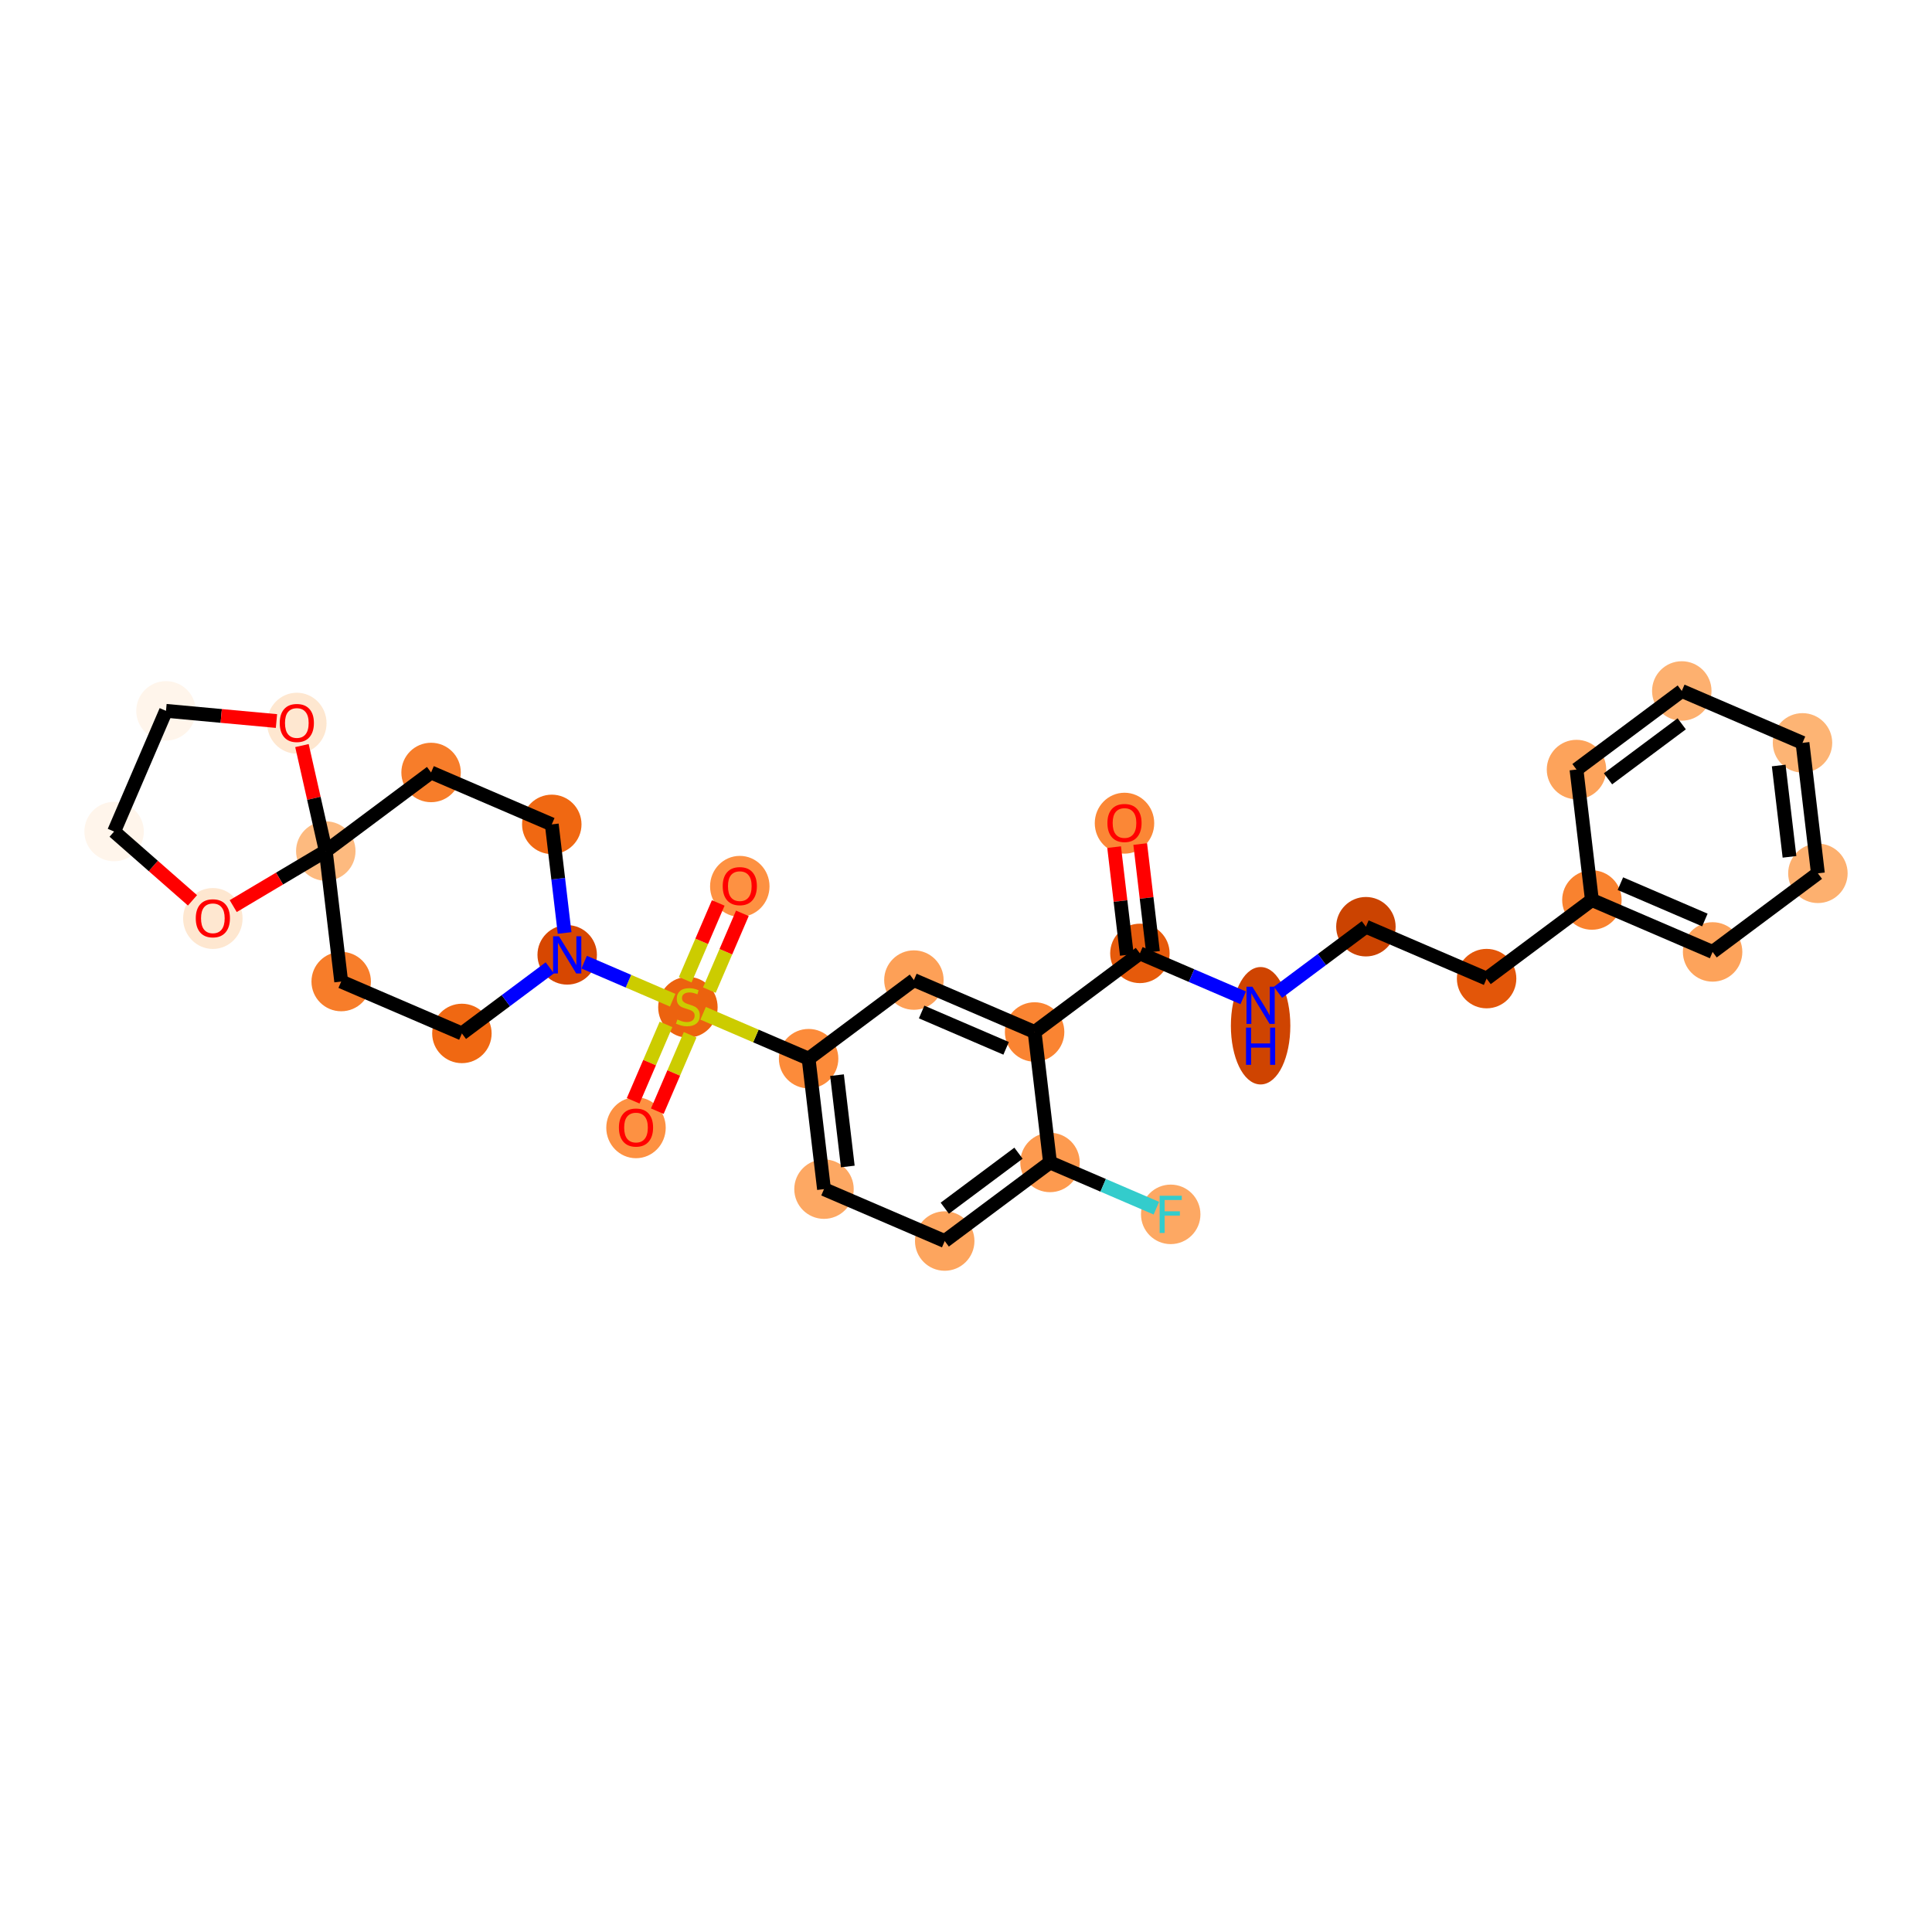<?xml version='1.0' encoding='iso-8859-1'?>
<svg version='1.1' baseProfile='full'
              xmlns='http://www.w3.org/2000/svg'
                      xmlns:rdkit='http://www.rdkit.org/xml'
                      xmlns:xlink='http://www.w3.org/1999/xlink'
                  xml:space='preserve'
width='280px' height='280px' viewBox='0 0 280 280'>
<!-- END OF HEADER -->
<rect style='opacity:1.0;fill:#FFFFFF;stroke:none' width='280' height='280' x='0' y='0'> </rect>
<ellipse cx='162.97' cy='119.304' rx='3.808' ry='3.915'  style='fill:#FB8736;fill-rule:evenodd;stroke:#FB8736;stroke-width:1.0px;stroke-linecap:butt;stroke-linejoin:miter;stroke-opacity:1' />
<ellipse cx='165.203' cy='138.173' rx='3.808' ry='3.808'  style='fill:#E65A0B;fill-rule:evenodd;stroke:#E65A0B;stroke-width:1.0px;stroke-linecap:butt;stroke-linejoin:miter;stroke-opacity:1' />
<ellipse cx='182.696' cy='148.66' rx='3.808' ry='8.008'  style='fill:#CF4401;fill-rule:evenodd;stroke:#CF4401;stroke-width:1.0px;stroke-linecap:butt;stroke-linejoin:miter;stroke-opacity:1' />
<ellipse cx='197.957' cy='134.306' rx='3.808' ry='3.808'  style='fill:#CB4301;fill-rule:evenodd;stroke:#CB4301;stroke-width:1.0px;stroke-linecap:butt;stroke-linejoin:miter;stroke-opacity:1' />
<ellipse cx='215.45' cy='141.827' rx='3.808' ry='3.808'  style='fill:#E35609;fill-rule:evenodd;stroke:#E35609;stroke-width:1.0px;stroke-linecap:butt;stroke-linejoin:miter;stroke-opacity:1' />
<ellipse cx='230.711' cy='130.438' rx='3.808' ry='3.808'  style='fill:#F9822F;fill-rule:evenodd;stroke:#F9822F;stroke-width:1.0px;stroke-linecap:butt;stroke-linejoin:miter;stroke-opacity:1' />
<ellipse cx='248.204' cy='137.96' rx='3.808' ry='3.808'  style='fill:#FDA35B;fill-rule:evenodd;stroke:#FDA35B;stroke-width:1.0px;stroke-linecap:butt;stroke-linejoin:miter;stroke-opacity:1' />
<ellipse cx='263.464' cy='126.571' rx='3.808' ry='3.808'  style='fill:#FDB06F;fill-rule:evenodd;stroke:#FDB06F;stroke-width:1.0px;stroke-linecap:butt;stroke-linejoin:miter;stroke-opacity:1' />
<ellipse cx='261.232' cy='107.661' rx='3.808' ry='3.808'  style='fill:#FDB474;fill-rule:evenodd;stroke:#FDB474;stroke-width:1.0px;stroke-linecap:butt;stroke-linejoin:miter;stroke-opacity:1' />
<ellipse cx='243.738' cy='100.139' rx='3.808' ry='3.808'  style='fill:#FDB06F;fill-rule:evenodd;stroke:#FDB06F;stroke-width:1.0px;stroke-linecap:butt;stroke-linejoin:miter;stroke-opacity:1' />
<ellipse cx='228.478' cy='111.528' rx='3.808' ry='3.808'  style='fill:#FDA35B;fill-rule:evenodd;stroke:#FDA35B;stroke-width:1.0px;stroke-linecap:butt;stroke-linejoin:miter;stroke-opacity:1' />
<ellipse cx='149.943' cy='149.562' rx='3.808' ry='3.808'  style='fill:#FA8432;fill-rule:evenodd;stroke:#FA8432;stroke-width:1.0px;stroke-linecap:butt;stroke-linejoin:miter;stroke-opacity:1' />
<ellipse cx='132.449' cy='142.04' rx='3.808' ry='3.808'  style='fill:#FDA057;fill-rule:evenodd;stroke:#FDA057;stroke-width:1.0px;stroke-linecap:butt;stroke-linejoin:miter;stroke-opacity:1' />
<ellipse cx='117.189' cy='153.429' rx='3.808' ry='3.808'  style='fill:#FC8B3A;fill-rule:evenodd;stroke:#FC8B3A;stroke-width:1.0px;stroke-linecap:butt;stroke-linejoin:miter;stroke-opacity:1' />
<ellipse cx='99.695' cy='145.979' rx='3.808' ry='3.905'  style='fill:#EC620F;fill-rule:evenodd;stroke:#EC620F;stroke-width:1.0px;stroke-linecap:butt;stroke-linejoin:miter;stroke-opacity:1' />
<ellipse cx='107.217' cy='128.456' rx='3.808' ry='3.915'  style='fill:#FD9142;fill-rule:evenodd;stroke:#FD9142;stroke-width:1.0px;stroke-linecap:butt;stroke-linejoin:miter;stroke-opacity:1' />
<ellipse cx='92.174' cy='163.442' rx='3.808' ry='3.915'  style='fill:#FD9142;fill-rule:evenodd;stroke:#FD9142;stroke-width:1.0px;stroke-linecap:butt;stroke-linejoin:miter;stroke-opacity:1' />
<ellipse cx='82.202' cy='138.385' rx='3.808' ry='3.813'  style='fill:#D74701;fill-rule:evenodd;stroke:#D74701;stroke-width:1.0px;stroke-linecap:butt;stroke-linejoin:miter;stroke-opacity:1' />
<ellipse cx='79.969' cy='119.475' rx='3.808' ry='3.808'  style='fill:#F06812;fill-rule:evenodd;stroke:#F06812;stroke-width:1.0px;stroke-linecap:butt;stroke-linejoin:miter;stroke-opacity:1' />
<ellipse cx='62.476' cy='111.953' rx='3.808' ry='3.808'  style='fill:#F77D2A;fill-rule:evenodd;stroke:#F77D2A;stroke-width:1.0px;stroke-linecap:butt;stroke-linejoin:miter;stroke-opacity:1' />
<ellipse cx='47.216' cy='123.342' rx='3.808' ry='3.808'  style='fill:#FDBA7F;fill-rule:evenodd;stroke:#FDBA7F;stroke-width:1.0px;stroke-linecap:butt;stroke-linejoin:miter;stroke-opacity:1' />
<ellipse cx='49.449' cy='142.253' rx='3.808' ry='3.808'  style='fill:#F77D2A;fill-rule:evenodd;stroke:#F77D2A;stroke-width:1.0px;stroke-linecap:butt;stroke-linejoin:miter;stroke-opacity:1' />
<ellipse cx='66.942' cy='149.774' rx='3.808' ry='3.808'  style='fill:#F06812;fill-rule:evenodd;stroke:#F06812;stroke-width:1.0px;stroke-linecap:butt;stroke-linejoin:miter;stroke-opacity:1' />
<ellipse cx='30.848' cy='133.115' rx='3.808' ry='3.915'  style='fill:#FEE7D0;fill-rule:evenodd;stroke:#FEE7D0;stroke-width:1.0px;stroke-linecap:butt;stroke-linejoin:miter;stroke-opacity:1' />
<ellipse cx='16.536' cy='120.514' rx='3.808' ry='3.808'  style='fill:#FFF5EB;fill-rule:evenodd;stroke:#FFF5EB;stroke-width:1.0px;stroke-linecap:butt;stroke-linejoin:miter;stroke-opacity:1' />
<ellipse cx='24.057' cy='103.021' rx='3.808' ry='3.808'  style='fill:#FFF5EB;fill-rule:evenodd;stroke:#FFF5EB;stroke-width:1.0px;stroke-linecap:butt;stroke-linejoin:miter;stroke-opacity:1' />
<ellipse cx='43.019' cy='104.811' rx='3.808' ry='3.915'  style='fill:#FEE7D0;fill-rule:evenodd;stroke:#FEE7D0;stroke-width:1.0px;stroke-linecap:butt;stroke-linejoin:miter;stroke-opacity:1' />
<ellipse cx='119.421' cy='172.339' rx='3.808' ry='3.808'  style='fill:#FDA863;fill-rule:evenodd;stroke:#FDA863;stroke-width:1.0px;stroke-linecap:butt;stroke-linejoin:miter;stroke-opacity:1' />
<ellipse cx='136.915' cy='179.861' rx='3.808' ry='3.808'  style='fill:#FDA55E;fill-rule:evenodd;stroke:#FDA55E;stroke-width:1.0px;stroke-linecap:butt;stroke-linejoin:miter;stroke-opacity:1' />
<ellipse cx='152.175' cy='168.472' rx='3.808' ry='3.808'  style='fill:#FD9A4F;fill-rule:evenodd;stroke:#FD9A4F;stroke-width:1.0px;stroke-linecap:butt;stroke-linejoin:miter;stroke-opacity:1' />
<ellipse cx='169.668' cy='175.994' rx='3.808' ry='3.813'  style='fill:#FDA863;fill-rule:evenodd;stroke:#FDA863;stroke-width:1.0px;stroke-linecap:butt;stroke-linejoin:miter;stroke-opacity:1' />
<path class='bond-0 atom-0 atom-1' d='M 161.467,122.772 L 162.39,130.584' style='fill:none;fill-rule:evenodd;stroke:#FF0000;stroke-width:2.0px;stroke-linecap:butt;stroke-linejoin:miter;stroke-opacity:1' />
<path class='bond-0 atom-0 atom-1' d='M 162.39,130.584 L 163.312,138.396' style='fill:none;fill-rule:evenodd;stroke:#000000;stroke-width:2.0px;stroke-linecap:butt;stroke-linejoin:miter;stroke-opacity:1' />
<path class='bond-0 atom-0 atom-1' d='M 165.249,122.326 L 166.172,130.138' style='fill:none;fill-rule:evenodd;stroke:#FF0000;stroke-width:2.0px;stroke-linecap:butt;stroke-linejoin:miter;stroke-opacity:1' />
<path class='bond-0 atom-0 atom-1' d='M 166.172,130.138 L 167.094,137.949' style='fill:none;fill-rule:evenodd;stroke:#000000;stroke-width:2.0px;stroke-linecap:butt;stroke-linejoin:miter;stroke-opacity:1' />
<path class='bond-1 atom-1 atom-2' d='M 165.203,138.173 L 172.689,141.392' style='fill:none;fill-rule:evenodd;stroke:#000000;stroke-width:2.0px;stroke-linecap:butt;stroke-linejoin:miter;stroke-opacity:1' />
<path class='bond-1 atom-1 atom-2' d='M 172.689,141.392 L 180.175,144.61' style='fill:none;fill-rule:evenodd;stroke:#0000FF;stroke-width:2.0px;stroke-linecap:butt;stroke-linejoin:miter;stroke-opacity:1' />
<path class='bond-10 atom-1 atom-11' d='M 165.203,138.173 L 149.943,149.562' style='fill:none;fill-rule:evenodd;stroke:#000000;stroke-width:2.0px;stroke-linecap:butt;stroke-linejoin:miter;stroke-opacity:1' />
<path class='bond-2 atom-2 atom-3' d='M 185.217,143.813 L 191.587,139.059' style='fill:none;fill-rule:evenodd;stroke:#0000FF;stroke-width:2.0px;stroke-linecap:butt;stroke-linejoin:miter;stroke-opacity:1' />
<path class='bond-2 atom-2 atom-3' d='M 191.587,139.059 L 197.957,134.306' style='fill:none;fill-rule:evenodd;stroke:#000000;stroke-width:2.0px;stroke-linecap:butt;stroke-linejoin:miter;stroke-opacity:1' />
<path class='bond-3 atom-3 atom-4' d='M 197.957,134.306 L 215.45,141.827' style='fill:none;fill-rule:evenodd;stroke:#000000;stroke-width:2.0px;stroke-linecap:butt;stroke-linejoin:miter;stroke-opacity:1' />
<path class='bond-4 atom-4 atom-5' d='M 215.45,141.827 L 230.711,130.438' style='fill:none;fill-rule:evenodd;stroke:#000000;stroke-width:2.0px;stroke-linecap:butt;stroke-linejoin:miter;stroke-opacity:1' />
<path class='bond-5 atom-5 atom-6' d='M 230.711,130.438 L 248.204,137.96' style='fill:none;fill-rule:evenodd;stroke:#000000;stroke-width:2.0px;stroke-linecap:butt;stroke-linejoin:miter;stroke-opacity:1' />
<path class='bond-5 atom-5 atom-6' d='M 234.839,128.068 L 247.084,133.333' style='fill:none;fill-rule:evenodd;stroke:#000000;stroke-width:2.0px;stroke-linecap:butt;stroke-linejoin:miter;stroke-opacity:1' />
<path class='bond-30 atom-10 atom-5' d='M 228.478,111.528 L 230.711,130.438' style='fill:none;fill-rule:evenodd;stroke:#000000;stroke-width:2.0px;stroke-linecap:butt;stroke-linejoin:miter;stroke-opacity:1' />
<path class='bond-6 atom-6 atom-7' d='M 248.204,137.96 L 263.464,126.571' style='fill:none;fill-rule:evenodd;stroke:#000000;stroke-width:2.0px;stroke-linecap:butt;stroke-linejoin:miter;stroke-opacity:1' />
<path class='bond-7 atom-7 atom-8' d='M 263.464,126.571 L 261.232,107.661' style='fill:none;fill-rule:evenodd;stroke:#000000;stroke-width:2.0px;stroke-linecap:butt;stroke-linejoin:miter;stroke-opacity:1' />
<path class='bond-7 atom-7 atom-8' d='M 259.347,124.181 L 257.784,110.944' style='fill:none;fill-rule:evenodd;stroke:#000000;stroke-width:2.0px;stroke-linecap:butt;stroke-linejoin:miter;stroke-opacity:1' />
<path class='bond-8 atom-8 atom-9' d='M 261.232,107.661 L 243.738,100.139' style='fill:none;fill-rule:evenodd;stroke:#000000;stroke-width:2.0px;stroke-linecap:butt;stroke-linejoin:miter;stroke-opacity:1' />
<path class='bond-9 atom-9 atom-10' d='M 243.738,100.139 L 228.478,111.528' style='fill:none;fill-rule:evenodd;stroke:#000000;stroke-width:2.0px;stroke-linecap:butt;stroke-linejoin:miter;stroke-opacity:1' />
<path class='bond-9 atom-9 atom-10' d='M 243.727,104.9 L 233.045,112.872' style='fill:none;fill-rule:evenodd;stroke:#000000;stroke-width:2.0px;stroke-linecap:butt;stroke-linejoin:miter;stroke-opacity:1' />
<path class='bond-11 atom-11 atom-12' d='M 149.943,149.562 L 132.449,142.04' style='fill:none;fill-rule:evenodd;stroke:#000000;stroke-width:2.0px;stroke-linecap:butt;stroke-linejoin:miter;stroke-opacity:1' />
<path class='bond-11 atom-11 atom-12' d='M 145.814,151.932 L 133.569,146.667' style='fill:none;fill-rule:evenodd;stroke:#000000;stroke-width:2.0px;stroke-linecap:butt;stroke-linejoin:miter;stroke-opacity:1' />
<path class='bond-31 atom-29 atom-11' d='M 152.175,168.472 L 149.943,149.562' style='fill:none;fill-rule:evenodd;stroke:#000000;stroke-width:2.0px;stroke-linecap:butt;stroke-linejoin:miter;stroke-opacity:1' />
<path class='bond-12 atom-12 atom-13' d='M 132.449,142.04 L 117.189,153.429' style='fill:none;fill-rule:evenodd;stroke:#000000;stroke-width:2.0px;stroke-linecap:butt;stroke-linejoin:miter;stroke-opacity:1' />
<path class='bond-13 atom-13 atom-14' d='M 117.189,153.429 L 109.545,150.142' style='fill:none;fill-rule:evenodd;stroke:#000000;stroke-width:2.0px;stroke-linecap:butt;stroke-linejoin:miter;stroke-opacity:1' />
<path class='bond-13 atom-13 atom-14' d='M 109.545,150.142 L 101.901,146.855' style='fill:none;fill-rule:evenodd;stroke:#CCCC00;stroke-width:2.0px;stroke-linecap:butt;stroke-linejoin:miter;stroke-opacity:1' />
<path class='bond-26 atom-13 atom-27' d='M 117.189,153.429 L 119.421,172.339' style='fill:none;fill-rule:evenodd;stroke:#000000;stroke-width:2.0px;stroke-linecap:butt;stroke-linejoin:miter;stroke-opacity:1' />
<path class='bond-26 atom-13 atom-27' d='M 121.306,155.819 L 122.869,169.056' style='fill:none;fill-rule:evenodd;stroke:#000000;stroke-width:2.0px;stroke-linecap:butt;stroke-linejoin:miter;stroke-opacity:1' />
<path class='bond-14 atom-14 atom-15' d='M 102.806,143.495 L 105.198,137.93' style='fill:none;fill-rule:evenodd;stroke:#CCCC00;stroke-width:2.0px;stroke-linecap:butt;stroke-linejoin:miter;stroke-opacity:1' />
<path class='bond-14 atom-14 atom-15' d='M 105.198,137.93 L 107.59,132.366' style='fill:none;fill-rule:evenodd;stroke:#FF0000;stroke-width:2.0px;stroke-linecap:butt;stroke-linejoin:miter;stroke-opacity:1' />
<path class='bond-14 atom-14 atom-15' d='M 99.307,141.99 L 101.699,136.426' style='fill:none;fill-rule:evenodd;stroke:#CCCC00;stroke-width:2.0px;stroke-linecap:butt;stroke-linejoin:miter;stroke-opacity:1' />
<path class='bond-14 atom-14 atom-15' d='M 101.699,136.426 L 104.092,130.862' style='fill:none;fill-rule:evenodd;stroke:#FF0000;stroke-width:2.0px;stroke-linecap:butt;stroke-linejoin:miter;stroke-opacity:1' />
<path class='bond-15 atom-14 atom-16' d='M 96.523,148.464 L 94.143,154' style='fill:none;fill-rule:evenodd;stroke:#CCCC00;stroke-width:2.0px;stroke-linecap:butt;stroke-linejoin:miter;stroke-opacity:1' />
<path class='bond-15 atom-14 atom-16' d='M 94.143,154 L 91.763,159.535' style='fill:none;fill-rule:evenodd;stroke:#FF0000;stroke-width:2.0px;stroke-linecap:butt;stroke-linejoin:miter;stroke-opacity:1' />
<path class='bond-15 atom-14 atom-16' d='M 100.022,149.969 L 97.642,155.504' style='fill:none;fill-rule:evenodd;stroke:#CCCC00;stroke-width:2.0px;stroke-linecap:butt;stroke-linejoin:miter;stroke-opacity:1' />
<path class='bond-15 atom-14 atom-16' d='M 97.642,155.504 L 95.262,161.04' style='fill:none;fill-rule:evenodd;stroke:#FF0000;stroke-width:2.0px;stroke-linecap:butt;stroke-linejoin:miter;stroke-opacity:1' />
<path class='bond-16 atom-14 atom-17' d='M 97.49,144.959 L 91.077,142.201' style='fill:none;fill-rule:evenodd;stroke:#CCCC00;stroke-width:2.0px;stroke-linecap:butt;stroke-linejoin:miter;stroke-opacity:1' />
<path class='bond-16 atom-14 atom-17' d='M 91.077,142.201 L 84.663,139.444' style='fill:none;fill-rule:evenodd;stroke:#0000FF;stroke-width:2.0px;stroke-linecap:butt;stroke-linejoin:miter;stroke-opacity:1' />
<path class='bond-17 atom-17 atom-18' d='M 81.828,135.213 L 80.899,127.344' style='fill:none;fill-rule:evenodd;stroke:#0000FF;stroke-width:2.0px;stroke-linecap:butt;stroke-linejoin:miter;stroke-opacity:1' />
<path class='bond-17 atom-17 atom-18' d='M 80.899,127.344 L 79.969,119.475' style='fill:none;fill-rule:evenodd;stroke:#000000;stroke-width:2.0px;stroke-linecap:butt;stroke-linejoin:miter;stroke-opacity:1' />
<path class='bond-32 atom-22 atom-17' d='M 66.942,149.774 L 73.311,145.021' style='fill:none;fill-rule:evenodd;stroke:#000000;stroke-width:2.0px;stroke-linecap:butt;stroke-linejoin:miter;stroke-opacity:1' />
<path class='bond-32 atom-22 atom-17' d='M 73.311,145.021 L 79.681,140.267' style='fill:none;fill-rule:evenodd;stroke:#0000FF;stroke-width:2.0px;stroke-linecap:butt;stroke-linejoin:miter;stroke-opacity:1' />
<path class='bond-18 atom-18 atom-19' d='M 79.969,119.475 L 62.476,111.953' style='fill:none;fill-rule:evenodd;stroke:#000000;stroke-width:2.0px;stroke-linecap:butt;stroke-linejoin:miter;stroke-opacity:1' />
<path class='bond-19 atom-19 atom-20' d='M 62.476,111.953 L 47.216,123.342' style='fill:none;fill-rule:evenodd;stroke:#000000;stroke-width:2.0px;stroke-linecap:butt;stroke-linejoin:miter;stroke-opacity:1' />
<path class='bond-20 atom-20 atom-21' d='M 47.216,123.342 L 49.449,142.253' style='fill:none;fill-rule:evenodd;stroke:#000000;stroke-width:2.0px;stroke-linecap:butt;stroke-linejoin:miter;stroke-opacity:1' />
<path class='bond-22 atom-20 atom-23' d='M 47.216,123.342 L 40.508,127.33' style='fill:none;fill-rule:evenodd;stroke:#000000;stroke-width:2.0px;stroke-linecap:butt;stroke-linejoin:miter;stroke-opacity:1' />
<path class='bond-22 atom-20 atom-23' d='M 40.508,127.33 L 33.8,131.319' style='fill:none;fill-rule:evenodd;stroke:#FF0000;stroke-width:2.0px;stroke-linecap:butt;stroke-linejoin:miter;stroke-opacity:1' />
<path class='bond-33 atom-26 atom-20' d='M 43.761,108.055 L 45.489,115.699' style='fill:none;fill-rule:evenodd;stroke:#FF0000;stroke-width:2.0px;stroke-linecap:butt;stroke-linejoin:miter;stroke-opacity:1' />
<path class='bond-33 atom-26 atom-20' d='M 45.489,115.699 L 47.216,123.342' style='fill:none;fill-rule:evenodd;stroke:#000000;stroke-width:2.0px;stroke-linecap:butt;stroke-linejoin:miter;stroke-opacity:1' />
<path class='bond-21 atom-21 atom-22' d='M 49.449,142.253 L 66.942,149.774' style='fill:none;fill-rule:evenodd;stroke:#000000;stroke-width:2.0px;stroke-linecap:butt;stroke-linejoin:miter;stroke-opacity:1' />
<path class='bond-23 atom-23 atom-24' d='M 27.897,130.484 L 22.216,125.499' style='fill:none;fill-rule:evenodd;stroke:#FF0000;stroke-width:2.0px;stroke-linecap:butt;stroke-linejoin:miter;stroke-opacity:1' />
<path class='bond-23 atom-23 atom-24' d='M 22.216,125.499 L 16.536,120.514' style='fill:none;fill-rule:evenodd;stroke:#000000;stroke-width:2.0px;stroke-linecap:butt;stroke-linejoin:miter;stroke-opacity:1' />
<path class='bond-24 atom-24 atom-25' d='M 16.536,120.514 L 24.057,103.021' style='fill:none;fill-rule:evenodd;stroke:#000000;stroke-width:2.0px;stroke-linecap:butt;stroke-linejoin:miter;stroke-opacity:1' />
<path class='bond-25 atom-25 atom-26' d='M 24.057,103.021 L 32.062,103.759' style='fill:none;fill-rule:evenodd;stroke:#000000;stroke-width:2.0px;stroke-linecap:butt;stroke-linejoin:miter;stroke-opacity:1' />
<path class='bond-25 atom-25 atom-26' d='M 32.062,103.759 L 40.067,104.497' style='fill:none;fill-rule:evenodd;stroke:#FF0000;stroke-width:2.0px;stroke-linecap:butt;stroke-linejoin:miter;stroke-opacity:1' />
<path class='bond-27 atom-27 atom-28' d='M 119.421,172.339 L 136.915,179.861' style='fill:none;fill-rule:evenodd;stroke:#000000;stroke-width:2.0px;stroke-linecap:butt;stroke-linejoin:miter;stroke-opacity:1' />
<path class='bond-28 atom-28 atom-29' d='M 136.915,179.861 L 152.175,168.472' style='fill:none;fill-rule:evenodd;stroke:#000000;stroke-width:2.0px;stroke-linecap:butt;stroke-linejoin:miter;stroke-opacity:1' />
<path class='bond-28 atom-28 atom-29' d='M 136.926,175.1 L 147.608,167.128' style='fill:none;fill-rule:evenodd;stroke:#000000;stroke-width:2.0px;stroke-linecap:butt;stroke-linejoin:miter;stroke-opacity:1' />
<path class='bond-29 atom-29 atom-30' d='M 152.175,168.472 L 159.882,171.786' style='fill:none;fill-rule:evenodd;stroke:#000000;stroke-width:2.0px;stroke-linecap:butt;stroke-linejoin:miter;stroke-opacity:1' />
<path class='bond-29 atom-29 atom-30' d='M 159.882,171.786 L 167.589,175.1' style='fill:none;fill-rule:evenodd;stroke:#33CCCC;stroke-width:2.0px;stroke-linecap:butt;stroke-linejoin:miter;stroke-opacity:1' />
<path  class='atom-0' d='M 160.495 119.278
Q 160.495 117.983, 161.135 117.259
Q 161.775 116.536, 162.97 116.536
Q 164.166 116.536, 164.806 117.259
Q 165.446 117.983, 165.446 119.278
Q 165.446 120.588, 164.798 121.334
Q 164.151 122.073, 162.97 122.073
Q 161.782 122.073, 161.135 121.334
Q 160.495 120.595, 160.495 119.278
M 162.97 121.464
Q 163.793 121.464, 164.235 120.915
Q 164.684 120.359, 164.684 119.278
Q 164.684 118.219, 164.235 117.686
Q 163.793 117.145, 162.97 117.145
Q 162.148 117.145, 161.698 117.678
Q 161.257 118.211, 161.257 119.278
Q 161.257 120.367, 161.698 120.915
Q 162.148 121.464, 162.97 121.464
' fill='#FF0000'/>
<path  class='atom-2' d='M 181.504 142.998
L 183.271 145.854
Q 183.447 146.136, 183.728 146.646
Q 184.01 147.157, 184.025 147.187
L 184.025 142.998
L 184.741 142.998
L 184.741 148.391
L 184.003 148.391
L 182.106 145.268
Q 181.885 144.902, 181.649 144.483
Q 181.42 144.064, 181.352 143.935
L 181.352 148.391
L 180.651 148.391
L 180.651 142.998
L 181.504 142.998
' fill='#0000FF'/>
<path  class='atom-2' d='M 180.586 148.93
L 181.318 148.93
L 181.318 151.223
L 184.075 151.223
L 184.075 148.93
L 184.806 148.93
L 184.806 154.323
L 184.075 154.323
L 184.075 151.832
L 181.318 151.832
L 181.318 154.323
L 180.586 154.323
L 180.586 148.93
' fill='#0000FF'/>
<path  class='atom-14' d='M 98.172 147.758
Q 98.233 147.781, 98.484 147.887
Q 98.736 147.994, 99.01 148.063
Q 99.292 148.124, 99.566 148.124
Q 100.076 148.124, 100.373 147.88
Q 100.67 147.628, 100.67 147.194
Q 100.67 146.897, 100.518 146.714
Q 100.373 146.532, 100.145 146.433
Q 99.916 146.334, 99.535 146.219
Q 99.056 146.075, 98.766 145.938
Q 98.484 145.8, 98.279 145.511
Q 98.081 145.222, 98.081 144.734
Q 98.081 144.056, 98.538 143.637
Q 99.002 143.218, 99.916 143.218
Q 100.541 143.218, 101.249 143.515
L 101.074 144.102
Q 100.427 143.835, 99.939 143.835
Q 99.414 143.835, 99.124 144.056
Q 98.835 144.269, 98.842 144.643
Q 98.842 144.932, 98.987 145.107
Q 99.139 145.283, 99.353 145.382
Q 99.574 145.481, 99.939 145.595
Q 100.427 145.747, 100.716 145.899
Q 101.006 146.052, 101.211 146.364
Q 101.424 146.669, 101.424 147.194
Q 101.424 147.941, 100.922 148.344
Q 100.427 148.74, 99.597 148.74
Q 99.117 148.74, 98.751 148.634
Q 98.393 148.535, 97.966 148.36
L 98.172 147.758
' fill='#CCCC00'/>
<path  class='atom-15' d='M 104.742 128.429
Q 104.742 127.134, 105.381 126.411
Q 106.021 125.687, 107.217 125.687
Q 108.413 125.687, 109.053 126.411
Q 109.693 127.134, 109.693 128.429
Q 109.693 129.739, 109.045 130.486
Q 108.398 131.224, 107.217 131.224
Q 106.029 131.224, 105.381 130.486
Q 104.742 129.747, 104.742 128.429
M 107.217 130.615
Q 108.04 130.615, 108.481 130.067
Q 108.931 129.511, 108.931 128.429
Q 108.931 127.37, 108.481 126.837
Q 108.04 126.296, 107.217 126.296
Q 106.395 126.296, 105.945 126.83
Q 105.503 127.363, 105.503 128.429
Q 105.503 129.518, 105.945 130.067
Q 106.395 130.615, 107.217 130.615
' fill='#FF0000'/>
<path  class='atom-16' d='M 89.698 163.416
Q 89.698 162.121, 90.338 161.397
Q 90.978 160.674, 92.174 160.674
Q 93.37 160.674, 94.01 161.397
Q 94.649 162.121, 94.649 163.416
Q 94.649 164.726, 94.002 165.472
Q 93.355 166.211, 92.174 166.211
Q 90.986 166.211, 90.338 165.472
Q 89.698 164.733, 89.698 163.416
M 92.174 165.602
Q 92.996 165.602, 93.438 165.053
Q 93.888 164.497, 93.888 163.416
Q 93.888 162.357, 93.438 161.824
Q 92.996 161.283, 92.174 161.283
Q 91.351 161.283, 90.902 161.816
Q 90.46 162.349, 90.46 163.416
Q 90.46 164.505, 90.902 165.053
Q 91.351 165.602, 92.174 165.602
' fill='#FF0000'/>
<path  class='atom-17' d='M 81.01 135.689
L 82.777 138.545
Q 82.953 138.827, 83.234 139.338
Q 83.516 139.848, 83.531 139.878
L 83.531 135.689
L 84.247 135.689
L 84.247 141.082
L 83.508 141.082
L 81.612 137.959
Q 81.391 137.593, 81.155 137.174
Q 80.926 136.755, 80.858 136.626
L 80.858 141.082
L 80.157 141.082
L 80.157 135.689
L 81.01 135.689
' fill='#0000FF'/>
<path  class='atom-23' d='M 28.373 133.089
Q 28.373 131.794, 29.013 131.07
Q 29.653 130.347, 30.848 130.347
Q 32.044 130.347, 32.684 131.07
Q 33.324 131.794, 33.324 133.089
Q 33.324 134.399, 32.676 135.145
Q 32.029 135.884, 30.848 135.884
Q 29.66 135.884, 29.013 135.145
Q 28.373 134.406, 28.373 133.089
M 30.848 135.275
Q 31.671 135.275, 32.113 134.726
Q 32.562 134.17, 32.562 133.089
Q 32.562 132.03, 32.113 131.497
Q 31.671 130.956, 30.848 130.956
Q 30.026 130.956, 29.576 131.489
Q 29.135 132.022, 29.135 133.089
Q 29.135 134.178, 29.576 134.726
Q 30.026 135.275, 30.848 135.275
' fill='#FF0000'/>
<path  class='atom-26' d='M 40.543 104.784
Q 40.543 103.489, 41.183 102.766
Q 41.823 102.042, 43.019 102.042
Q 44.214 102.042, 44.854 102.766
Q 45.494 103.489, 45.494 104.784
Q 45.494 106.094, 44.847 106.841
Q 44.199 107.579, 43.019 107.579
Q 41.83 107.579, 41.183 106.841
Q 40.543 106.102, 40.543 104.784
M 43.019 106.97
Q 43.841 106.97, 44.283 106.422
Q 44.732 105.866, 44.732 104.784
Q 44.732 103.725, 44.283 103.192
Q 43.841 102.651, 43.019 102.651
Q 42.196 102.651, 41.747 103.185
Q 41.305 103.718, 41.305 104.784
Q 41.305 105.873, 41.747 106.422
Q 42.196 106.97, 43.019 106.97
' fill='#FF0000'/>
<path  class='atom-30' d='M 168.065 173.297
L 171.272 173.297
L 171.272 173.914
L 168.789 173.914
L 168.789 175.552
L 170.998 175.552
L 170.998 176.176
L 168.789 176.176
L 168.789 178.69
L 168.065 178.69
L 168.065 173.297
' fill='#33CCCC'/>
</svg>
